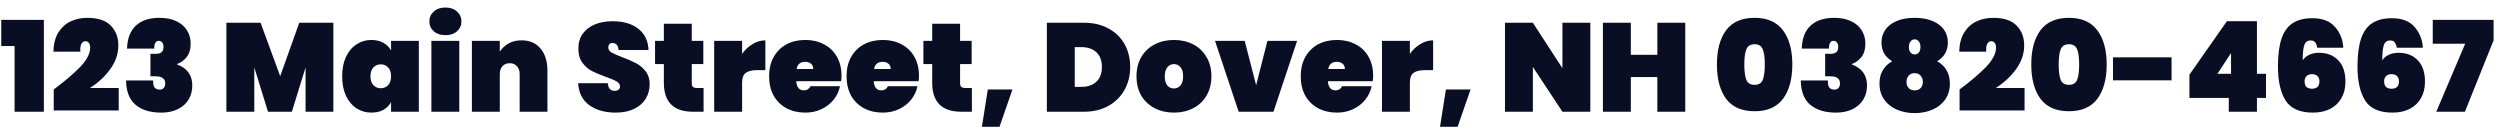 <svg width="179" height="10" viewBox="0 0 179 10" fill="none" xmlns="http://www.w3.org/2000/svg">
<path d="M0.09 3.293V1.421H3.141V8H1.044V3.293H0.09ZM3.847 6.407C4.651 5.807 5.287 5.264 5.755 4.778C6.223 4.286 6.457 3.827 6.457 3.401C6.457 3.257 6.424 3.146 6.358 3.068C6.298 2.99 6.217 2.951 6.115 2.951C5.995 2.951 5.899 3.014 5.827 3.14C5.761 3.26 5.737 3.446 5.755 3.698H3.82C3.838 3.14 3.958 2.681 4.18 2.321C4.408 1.961 4.702 1.697 5.062 1.529C5.422 1.361 5.818 1.277 6.25 1.277C7.018 1.277 7.579 1.463 7.933 1.835C8.293 2.201 8.473 2.672 8.473 3.248C8.473 3.854 8.278 4.424 7.888 4.958C7.504 5.486 7.021 5.933 6.439 6.299H8.5V7.91H3.847V6.407ZM9.097 3.482C9.115 2.768 9.322 2.222 9.718 1.844C10.12 1.466 10.687 1.277 11.419 1.277C11.893 1.277 12.298 1.358 12.634 1.52C12.97 1.682 13.222 1.901 13.39 2.177C13.564 2.453 13.651 2.765 13.651 3.113C13.651 3.533 13.552 3.863 13.354 4.103C13.156 4.337 12.934 4.496 12.688 4.58V4.616C13.408 4.886 13.768 5.387 13.768 6.119C13.768 6.503 13.678 6.842 13.498 7.136C13.318 7.43 13.06 7.658 12.724 7.82C12.394 7.982 12.001 8.063 11.545 8.063C10.765 8.063 10.153 7.877 9.709 7.505C9.265 7.133 9.037 6.551 9.025 5.759H10.969C10.957 5.975 10.987 6.14 11.059 6.254C11.137 6.362 11.269 6.416 11.455 6.416C11.563 6.416 11.653 6.377 11.725 6.299C11.797 6.215 11.833 6.107 11.833 5.975C11.833 5.807 11.776 5.681 11.662 5.597C11.554 5.507 11.368 5.462 11.104 5.462H10.771V3.851H11.095C11.503 3.875 11.707 3.713 11.707 3.365C11.707 3.215 11.674 3.104 11.608 3.032C11.548 2.96 11.47 2.924 11.374 2.924C11.152 2.924 11.041 3.11 11.041 3.482H9.097ZM23.868 1.628V8H21.879V4.823L20.898 8H19.188L18.207 4.823V8H16.209V1.628H18.657L20.061 5.453L21.429 1.628H23.868ZM24.499 5.462C24.499 4.928 24.589 4.466 24.769 4.076C24.955 3.68 25.207 3.38 25.525 3.176C25.843 2.966 26.2 2.861 26.596 2.861C26.926 2.861 27.211 2.93 27.451 3.068C27.691 3.2 27.874 3.383 28 3.617V2.924H29.989V8H28V7.307C27.874 7.541 27.691 7.727 27.451 7.865C27.211 7.997 26.926 8.063 26.596 8.063C26.2 8.063 25.843 7.961 25.525 7.757C25.207 7.547 24.955 7.247 24.769 6.857C24.589 6.461 24.499 5.996 24.499 5.462ZM28 5.462C28 5.192 27.931 4.982 27.793 4.832C27.655 4.682 27.478 4.607 27.262 4.607C27.046 4.607 26.869 4.682 26.731 4.832C26.593 4.982 26.524 5.192 26.524 5.462C26.524 5.732 26.593 5.942 26.731 6.092C26.869 6.242 27.046 6.317 27.262 6.317C27.478 6.317 27.655 6.242 27.793 6.092C27.931 5.942 28 5.732 28 5.462ZM31.895 2.519C31.547 2.519 31.267 2.426 31.058 2.24C30.848 2.054 30.742 1.82 30.742 1.538C30.742 1.25 30.848 1.013 31.058 0.827C31.267 0.635 31.547 0.539 31.895 0.539C32.236 0.539 32.513 0.635 32.722 0.827C32.932 1.013 33.038 1.25 33.038 1.538C33.038 1.82 32.932 2.054 32.722 2.24C32.513 2.426 32.236 2.519 31.895 2.519ZM32.885 2.924V8H30.887V2.924H32.885ZM37.342 2.888C37.924 2.888 38.377 3.083 38.701 3.473C39.031 3.863 39.196 4.391 39.196 5.057V8H37.207V5.309C37.207 5.069 37.141 4.88 37.009 4.742C36.883 4.598 36.712 4.526 36.496 4.526C36.274 4.526 36.1 4.598 35.974 4.742C35.848 4.88 35.785 5.069 35.785 5.309V8H33.787V2.924H35.785V3.698C35.941 3.458 36.148 3.263 36.406 3.113C36.67 2.963 36.982 2.888 37.342 2.888ZM44.085 8.063C43.323 8.063 42.693 7.886 42.195 7.532C41.703 7.172 41.436 6.647 41.394 5.957H43.518C43.548 6.323 43.71 6.506 44.004 6.506C44.112 6.506 44.202 6.482 44.274 6.434C44.352 6.38 44.391 6.299 44.391 6.191C44.391 6.041 44.31 5.921 44.148 5.831C43.986 5.735 43.734 5.627 43.392 5.507C42.984 5.363 42.645 5.222 42.375 5.084C42.111 4.946 41.883 4.745 41.691 4.481C41.499 4.217 41.406 3.878 41.412 3.464C41.412 3.05 41.517 2.699 41.727 2.411C41.943 2.117 42.234 1.895 42.6 1.745C42.972 1.595 43.389 1.52 43.851 1.52C44.631 1.52 45.249 1.7 45.705 2.06C46.167 2.42 46.41 2.927 46.434 3.581H44.283C44.277 3.401 44.232 3.272 44.148 3.194C44.064 3.116 43.962 3.077 43.842 3.077C43.758 3.077 43.689 3.107 43.635 3.167C43.581 3.221 43.554 3.299 43.554 3.401C43.554 3.545 43.632 3.665 43.788 3.761C43.95 3.851 44.205 3.962 44.553 4.094C44.955 4.244 45.285 4.388 45.543 4.526C45.807 4.664 46.035 4.856 46.227 5.102C46.419 5.348 46.515 5.657 46.515 6.029C46.515 6.419 46.419 6.77 46.227 7.082C46.035 7.388 45.756 7.628 45.39 7.802C45.024 7.976 44.589 8.063 44.085 8.063ZM50.376 6.299V8H49.62C48.228 8 47.532 7.307 47.532 5.921V4.589H46.902V2.924H47.532V1.7H49.53V2.924H50.358V4.589H49.53V5.957C49.53 6.077 49.557 6.164 49.611 6.218C49.671 6.272 49.767 6.299 49.899 6.299H50.376ZM53.135 3.86C53.339 3.566 53.587 3.332 53.882 3.158C54.175 2.978 54.481 2.888 54.8 2.888V5.021H54.233C53.855 5.021 53.575 5.087 53.395 5.219C53.221 5.351 53.135 5.585 53.135 5.921V8H51.136V2.924H53.135V3.86ZM60.252 5.417C60.252 5.555 60.243 5.687 60.225 5.813H57.012C57.042 6.251 57.225 6.47 57.561 6.47C57.777 6.47 57.933 6.371 58.029 6.173H60.144C60.072 6.533 59.919 6.857 59.685 7.145C59.457 7.427 59.166 7.652 58.812 7.82C58.464 7.982 58.08 8.063 57.66 8.063C57.156 8.063 56.706 7.958 56.31 7.748C55.92 7.538 55.614 7.238 55.392 6.848C55.176 6.452 55.068 5.99 55.068 5.462C55.068 4.934 55.176 4.475 55.392 4.085C55.614 3.689 55.92 3.386 56.31 3.176C56.706 2.966 57.156 2.861 57.66 2.861C58.164 2.861 58.611 2.966 59.001 3.176C59.397 3.38 59.703 3.674 59.919 4.058C60.141 4.442 60.252 4.895 60.252 5.417ZM58.227 4.94C58.227 4.772 58.173 4.646 58.065 4.562C57.957 4.472 57.822 4.427 57.66 4.427C57.306 4.427 57.099 4.598 57.039 4.94H58.227ZM65.798 5.417C65.798 5.555 65.789 5.687 65.771 5.813H62.558C62.588 6.251 62.771 6.47 63.107 6.47C63.323 6.47 63.479 6.371 63.575 6.173H65.69C65.618 6.533 65.465 6.857 65.231 7.145C65.003 7.427 64.712 7.652 64.358 7.82C64.01 7.982 63.626 8.063 63.206 8.063C62.702 8.063 62.252 7.958 61.856 7.748C61.466 7.538 61.16 7.238 60.938 6.848C60.722 6.452 60.614 5.99 60.614 5.462C60.614 4.934 60.722 4.475 60.938 4.085C61.16 3.689 61.466 3.386 61.856 3.176C62.252 2.966 62.702 2.861 63.206 2.861C63.71 2.861 64.157 2.966 64.547 3.176C64.943 3.38 65.249 3.674 65.465 4.058C65.687 4.442 65.798 4.895 65.798 5.417ZM63.773 4.94C63.773 4.772 63.719 4.646 63.611 4.562C63.503 4.472 63.368 4.427 63.206 4.427C62.852 4.427 62.645 4.598 62.585 4.94H63.773ZM69.588 6.299V8H68.832C67.441 8 66.745 7.307 66.745 5.921V4.589H66.115V2.924H66.745V1.7H68.743V2.924H69.57V4.589H68.743V5.957C68.743 6.077 68.769 6.164 68.823 6.218C68.883 6.272 68.98 6.299 69.112 6.299H69.588ZM72.491 6.407L71.564 9.08H70.304L70.727 6.407H72.491ZM77.61 1.628C78.276 1.628 78.858 1.763 79.356 2.033C79.86 2.303 80.247 2.678 80.517 3.158C80.787 3.638 80.922 4.184 80.922 4.796C80.922 5.402 80.787 5.948 80.517 6.434C80.247 6.92 79.86 7.304 79.356 7.586C78.858 7.862 78.276 8 77.61 8H74.955V1.628H77.61ZM77.43 6.218C77.88 6.218 78.237 6.095 78.501 5.849C78.765 5.603 78.897 5.252 78.897 4.796C78.897 4.34 78.765 3.989 78.501 3.743C78.237 3.497 77.88 3.374 77.43 3.374H76.953V6.218H77.43ZM84.055 8.063C83.545 8.063 83.086 7.958 82.678 7.748C82.27 7.538 81.949 7.238 81.715 6.848C81.487 6.452 81.373 5.99 81.373 5.462C81.373 4.934 81.487 4.475 81.715 4.085C81.949 3.689 82.27 3.386 82.678 3.176C83.086 2.966 83.545 2.861 84.055 2.861C84.565 2.861 85.024 2.966 85.432 3.176C85.84 3.386 86.158 3.689 86.386 4.085C86.62 4.475 86.737 4.934 86.737 5.462C86.737 5.99 86.62 6.452 86.386 6.848C86.158 7.238 85.84 7.538 85.432 7.748C85.024 7.958 84.565 8.063 84.055 8.063ZM84.055 6.335C84.241 6.335 84.397 6.263 84.523 6.119C84.649 5.969 84.712 5.75 84.712 5.462C84.712 5.174 84.649 4.958 84.523 4.814C84.397 4.664 84.241 4.589 84.055 4.589C83.869 4.589 83.713 4.664 83.587 4.814C83.461 4.958 83.398 5.174 83.398 5.462C83.398 5.75 83.458 5.969 83.578 6.119C83.704 6.263 83.863 6.335 84.055 6.335ZM89.939 6.101L90.749 2.924H92.873L91.181 8H88.688L86.996 2.924H89.12L89.939 6.101ZM98.317 5.417C98.317 5.555 98.308 5.687 98.29 5.813H95.077C95.107 6.251 95.29 6.47 95.626 6.47C95.842 6.47 95.998 6.371 96.094 6.173H98.209C98.137 6.533 97.984 6.857 97.75 7.145C97.522 7.427 97.231 7.652 96.877 7.82C96.529 7.982 96.145 8.063 95.725 8.063C95.221 8.063 94.771 7.958 94.375 7.748C93.985 7.538 93.679 7.238 93.457 6.848C93.241 6.452 93.133 5.99 93.133 5.462C93.133 4.934 93.241 4.475 93.457 4.085C93.679 3.689 93.985 3.386 94.375 3.176C94.771 2.966 95.221 2.861 95.725 2.861C96.229 2.861 96.676 2.966 97.066 3.176C97.462 3.38 97.768 3.674 97.984 4.058C98.206 4.442 98.317 4.895 98.317 5.417ZM96.292 4.94C96.292 4.772 96.238 4.646 96.13 4.562C96.022 4.472 95.887 4.427 95.725 4.427C95.371 4.427 95.164 4.598 95.104 4.94H96.292ZM100.947 3.86C101.151 3.566 101.4 3.332 101.694 3.158C101.988 2.978 102.294 2.888 102.612 2.888V5.021H102.045C101.667 5.021 101.388 5.087 101.208 5.219C101.034 5.351 100.947 5.585 100.947 5.921V8H98.949V2.924H100.947V3.86ZM105.292 6.407L104.365 9.08H103.105L103.528 6.407H105.292ZM113.867 8H111.869L109.754 4.796V8H107.756V1.628H109.754L111.869 4.886V1.628H113.867V8ZM120.664 1.628V8H118.666V5.516H116.767V8H114.769V1.628H116.767V3.923H118.666V1.628H120.664ZM122.931 4.616C122.931 3.578 123.15 2.762 123.588 2.168C124.032 1.574 124.713 1.277 125.631 1.277C126.543 1.277 127.221 1.577 127.665 2.177C128.109 2.771 128.331 3.584 128.331 4.616C128.331 5.654 128.109 6.473 127.665 7.073C127.221 7.667 126.543 7.964 125.631 7.964C124.713 7.964 124.032 7.667 123.588 7.073C123.15 6.473 122.931 5.654 122.931 4.616ZM126.36 4.616C126.36 4.136 126.312 3.776 126.216 3.536C126.12 3.29 125.925 3.167 125.631 3.167C125.331 3.167 125.133 3.29 125.037 3.536C124.941 3.776 124.893 4.136 124.893 4.616C124.893 5.102 124.941 5.468 125.037 5.714C125.133 5.954 125.331 6.074 125.631 6.074C125.925 6.074 126.12 5.954 126.216 5.714C126.312 5.468 126.36 5.102 126.36 4.616ZM129.007 3.482C129.025 2.768 129.232 2.222 129.628 1.844C130.03 1.466 130.597 1.277 131.329 1.277C131.803 1.277 132.208 1.358 132.544 1.52C132.88 1.682 133.132 1.901 133.3 2.177C133.474 2.453 133.561 2.765 133.561 3.113C133.561 3.533 133.462 3.863 133.264 4.103C133.066 4.337 132.844 4.496 132.598 4.58V4.616C133.318 4.886 133.678 5.387 133.678 6.119C133.678 6.503 133.588 6.842 133.408 7.136C133.228 7.43 132.97 7.658 132.634 7.82C132.304 7.982 131.911 8.063 131.455 8.063C130.675 8.063 130.063 7.877 129.619 7.505C129.175 7.133 128.947 6.551 128.935 5.759H130.879C130.867 5.975 130.897 6.14 130.969 6.254C131.047 6.362 131.179 6.416 131.365 6.416C131.473 6.416 131.563 6.377 131.635 6.299C131.707 6.215 131.743 6.107 131.743 5.975C131.743 5.807 131.686 5.681 131.572 5.597C131.464 5.507 131.278 5.462 131.014 5.462H130.681V3.851H131.005C131.413 3.875 131.617 3.713 131.617 3.365C131.617 3.215 131.584 3.104 131.518 3.032C131.458 2.96 131.38 2.924 131.284 2.924C131.062 2.924 130.951 3.11 130.951 3.482H129.007ZM135.48 4.382C135.24 4.244 135.051 4.064 134.913 3.842C134.781 3.614 134.715 3.344 134.715 3.032C134.715 2.708 134.802 2.414 134.976 2.15C135.15 1.886 135.414 1.676 135.768 1.52C136.128 1.358 136.569 1.277 137.091 1.277C137.613 1.277 138.051 1.358 138.405 1.52C138.765 1.676 139.032 1.886 139.206 2.15C139.38 2.414 139.467 2.708 139.467 3.032C139.467 3.344 139.398 3.614 139.26 3.842C139.128 4.064 138.942 4.244 138.702 4.382C139.308 4.736 139.611 5.267 139.611 5.975C139.611 6.431 139.497 6.818 139.269 7.136C139.041 7.454 138.735 7.694 138.351 7.856C137.967 8.018 137.547 8.099 137.091 8.099C136.635 8.099 136.215 8.018 135.831 7.856C135.447 7.694 135.141 7.454 134.913 7.136C134.685 6.818 134.571 6.431 134.571 5.975C134.571 5.267 134.874 4.736 135.48 4.382ZM137.505 3.365C137.505 3.197 137.466 3.065 137.388 2.969C137.31 2.867 137.211 2.816 137.091 2.816C136.971 2.816 136.872 2.867 136.794 2.969C136.716 3.065 136.677 3.197 136.677 3.365C136.677 3.539 136.716 3.671 136.794 3.761C136.872 3.851 136.971 3.896 137.091 3.896C137.211 3.896 137.31 3.851 137.388 3.761C137.466 3.671 137.505 3.539 137.505 3.365ZM137.091 5.237C136.911 5.237 136.767 5.297 136.659 5.417C136.557 5.531 136.506 5.678 136.506 5.858C136.506 6.038 136.557 6.185 136.659 6.299C136.761 6.413 136.905 6.47 137.091 6.47C137.277 6.47 137.421 6.413 137.523 6.299C137.625 6.185 137.676 6.038 137.676 5.858C137.676 5.678 137.622 5.531 137.514 5.417C137.412 5.297 137.271 5.237 137.091 5.237ZM140.306 6.407C141.11 5.807 141.746 5.264 142.214 4.778C142.682 4.286 142.916 3.827 142.916 3.401C142.916 3.257 142.883 3.146 142.817 3.068C142.757 2.99 142.676 2.951 142.574 2.951C142.454 2.951 142.358 3.014 142.286 3.14C142.22 3.26 142.196 3.446 142.214 3.698H140.279C140.297 3.14 140.417 2.681 140.639 2.321C140.867 1.961 141.161 1.697 141.521 1.529C141.881 1.361 142.277 1.277 142.709 1.277C143.477 1.277 144.038 1.463 144.392 1.835C144.752 2.201 144.932 2.672 144.932 3.248C144.932 3.854 144.737 4.424 144.347 4.958C143.963 5.486 143.48 5.933 142.898 6.299H144.959V7.91H140.306V6.407ZM145.439 4.616C145.439 3.578 145.658 2.762 146.096 2.168C146.54 1.574 147.221 1.277 148.139 1.277C149.051 1.277 149.729 1.577 150.173 2.177C150.617 2.771 150.839 3.584 150.839 4.616C150.839 5.654 150.617 6.473 150.173 7.073C149.729 7.667 149.051 7.964 148.139 7.964C147.221 7.964 146.54 7.667 146.096 7.073C145.658 6.473 145.439 5.654 145.439 4.616ZM148.868 4.616C148.868 4.136 148.82 3.776 148.724 3.536C148.628 3.29 148.433 3.167 148.139 3.167C147.839 3.167 147.641 3.29 147.545 3.536C147.449 3.776 147.401 4.136 147.401 4.616C147.401 5.102 147.449 5.468 147.545 5.714C147.641 5.954 147.839 6.074 148.139 6.074C148.433 6.074 148.628 5.954 148.724 5.714C148.82 5.468 148.868 5.102 148.868 4.616ZM155.484 4.103V5.75H151.29V4.103H155.484ZM156.764 7.01V5.345L159.446 1.52H161.597V5.282H162.245V7.01H161.597V8H159.581V7.01H156.764ZM159.743 3.797L158.771 5.282H159.743V3.797ZM165.918 3.419C165.882 3.239 165.828 3.107 165.756 3.023C165.69 2.939 165.585 2.897 165.441 2.897C165.213 2.897 165.06 3.014 164.982 3.248C164.91 3.476 164.874 3.833 164.874 4.319C164.982 4.151 165.138 4.019 165.342 3.923C165.546 3.827 165.777 3.779 166.035 3.779C166.611 3.779 167.07 3.956 167.412 4.31C167.76 4.664 167.934 5.177 167.934 5.849C167.934 6.299 167.838 6.692 167.646 7.028C167.46 7.358 167.193 7.613 166.845 7.793C166.497 7.973 166.086 8.063 165.612 8.063C164.67 8.063 164.016 7.775 163.65 7.199C163.284 6.617 163.101 5.804 163.101 4.76C163.101 3.944 163.185 3.284 163.353 2.78C163.521 2.276 163.785 1.904 164.145 1.664C164.511 1.424 164.985 1.304 165.567 1.304C166.281 1.304 166.818 1.508 167.178 1.916C167.544 2.324 167.745 2.825 167.781 3.419H165.918ZM165.54 5.309C165.378 5.309 165.249 5.354 165.153 5.444C165.057 5.534 165.009 5.66 165.009 5.822C165.009 6.002 165.054 6.137 165.144 6.227C165.24 6.311 165.372 6.353 165.54 6.353C165.708 6.353 165.837 6.311 165.927 6.227C166.023 6.137 166.071 6.002 166.071 5.822C166.071 5.66 166.023 5.534 165.927 5.444C165.831 5.354 165.702 5.309 165.54 5.309ZM171.613 3.419C171.577 3.239 171.523 3.107 171.451 3.023C171.385 2.939 171.28 2.897 171.136 2.897C170.908 2.897 170.755 3.014 170.677 3.248C170.605 3.476 170.569 3.833 170.569 4.319C170.677 4.151 170.833 4.019 171.037 3.923C171.241 3.827 171.472 3.779 171.73 3.779C172.306 3.779 172.765 3.956 173.107 4.31C173.455 4.664 173.629 5.177 173.629 5.849C173.629 6.299 173.533 6.692 173.341 7.028C173.155 7.358 172.888 7.613 172.54 7.793C172.192 7.973 171.781 8.063 171.307 8.063C170.365 8.063 169.711 7.775 169.345 7.199C168.979 6.617 168.796 5.804 168.796 4.76C168.796 3.944 168.88 3.284 169.048 2.78C169.216 2.276 169.48 1.904 169.84 1.664C170.206 1.424 170.68 1.304 171.262 1.304C171.976 1.304 172.513 1.508 172.873 1.916C173.239 2.324 173.44 2.825 173.476 3.419H171.613ZM171.235 5.309C171.073 5.309 170.944 5.354 170.848 5.444C170.752 5.534 170.704 5.66 170.704 5.822C170.704 6.002 170.749 6.137 170.839 6.227C170.935 6.311 171.067 6.353 171.235 6.353C171.403 6.353 171.532 6.311 171.622 6.227C171.718 6.137 171.766 6.002 171.766 5.822C171.766 5.66 171.718 5.534 171.622 5.444C171.526 5.354 171.397 5.309 171.235 5.309ZM178.541 2.888L176.489 8H174.437L176.507 3.131H174.185V1.421H178.541V2.888Z" fill="#090E24"/>
</svg>

